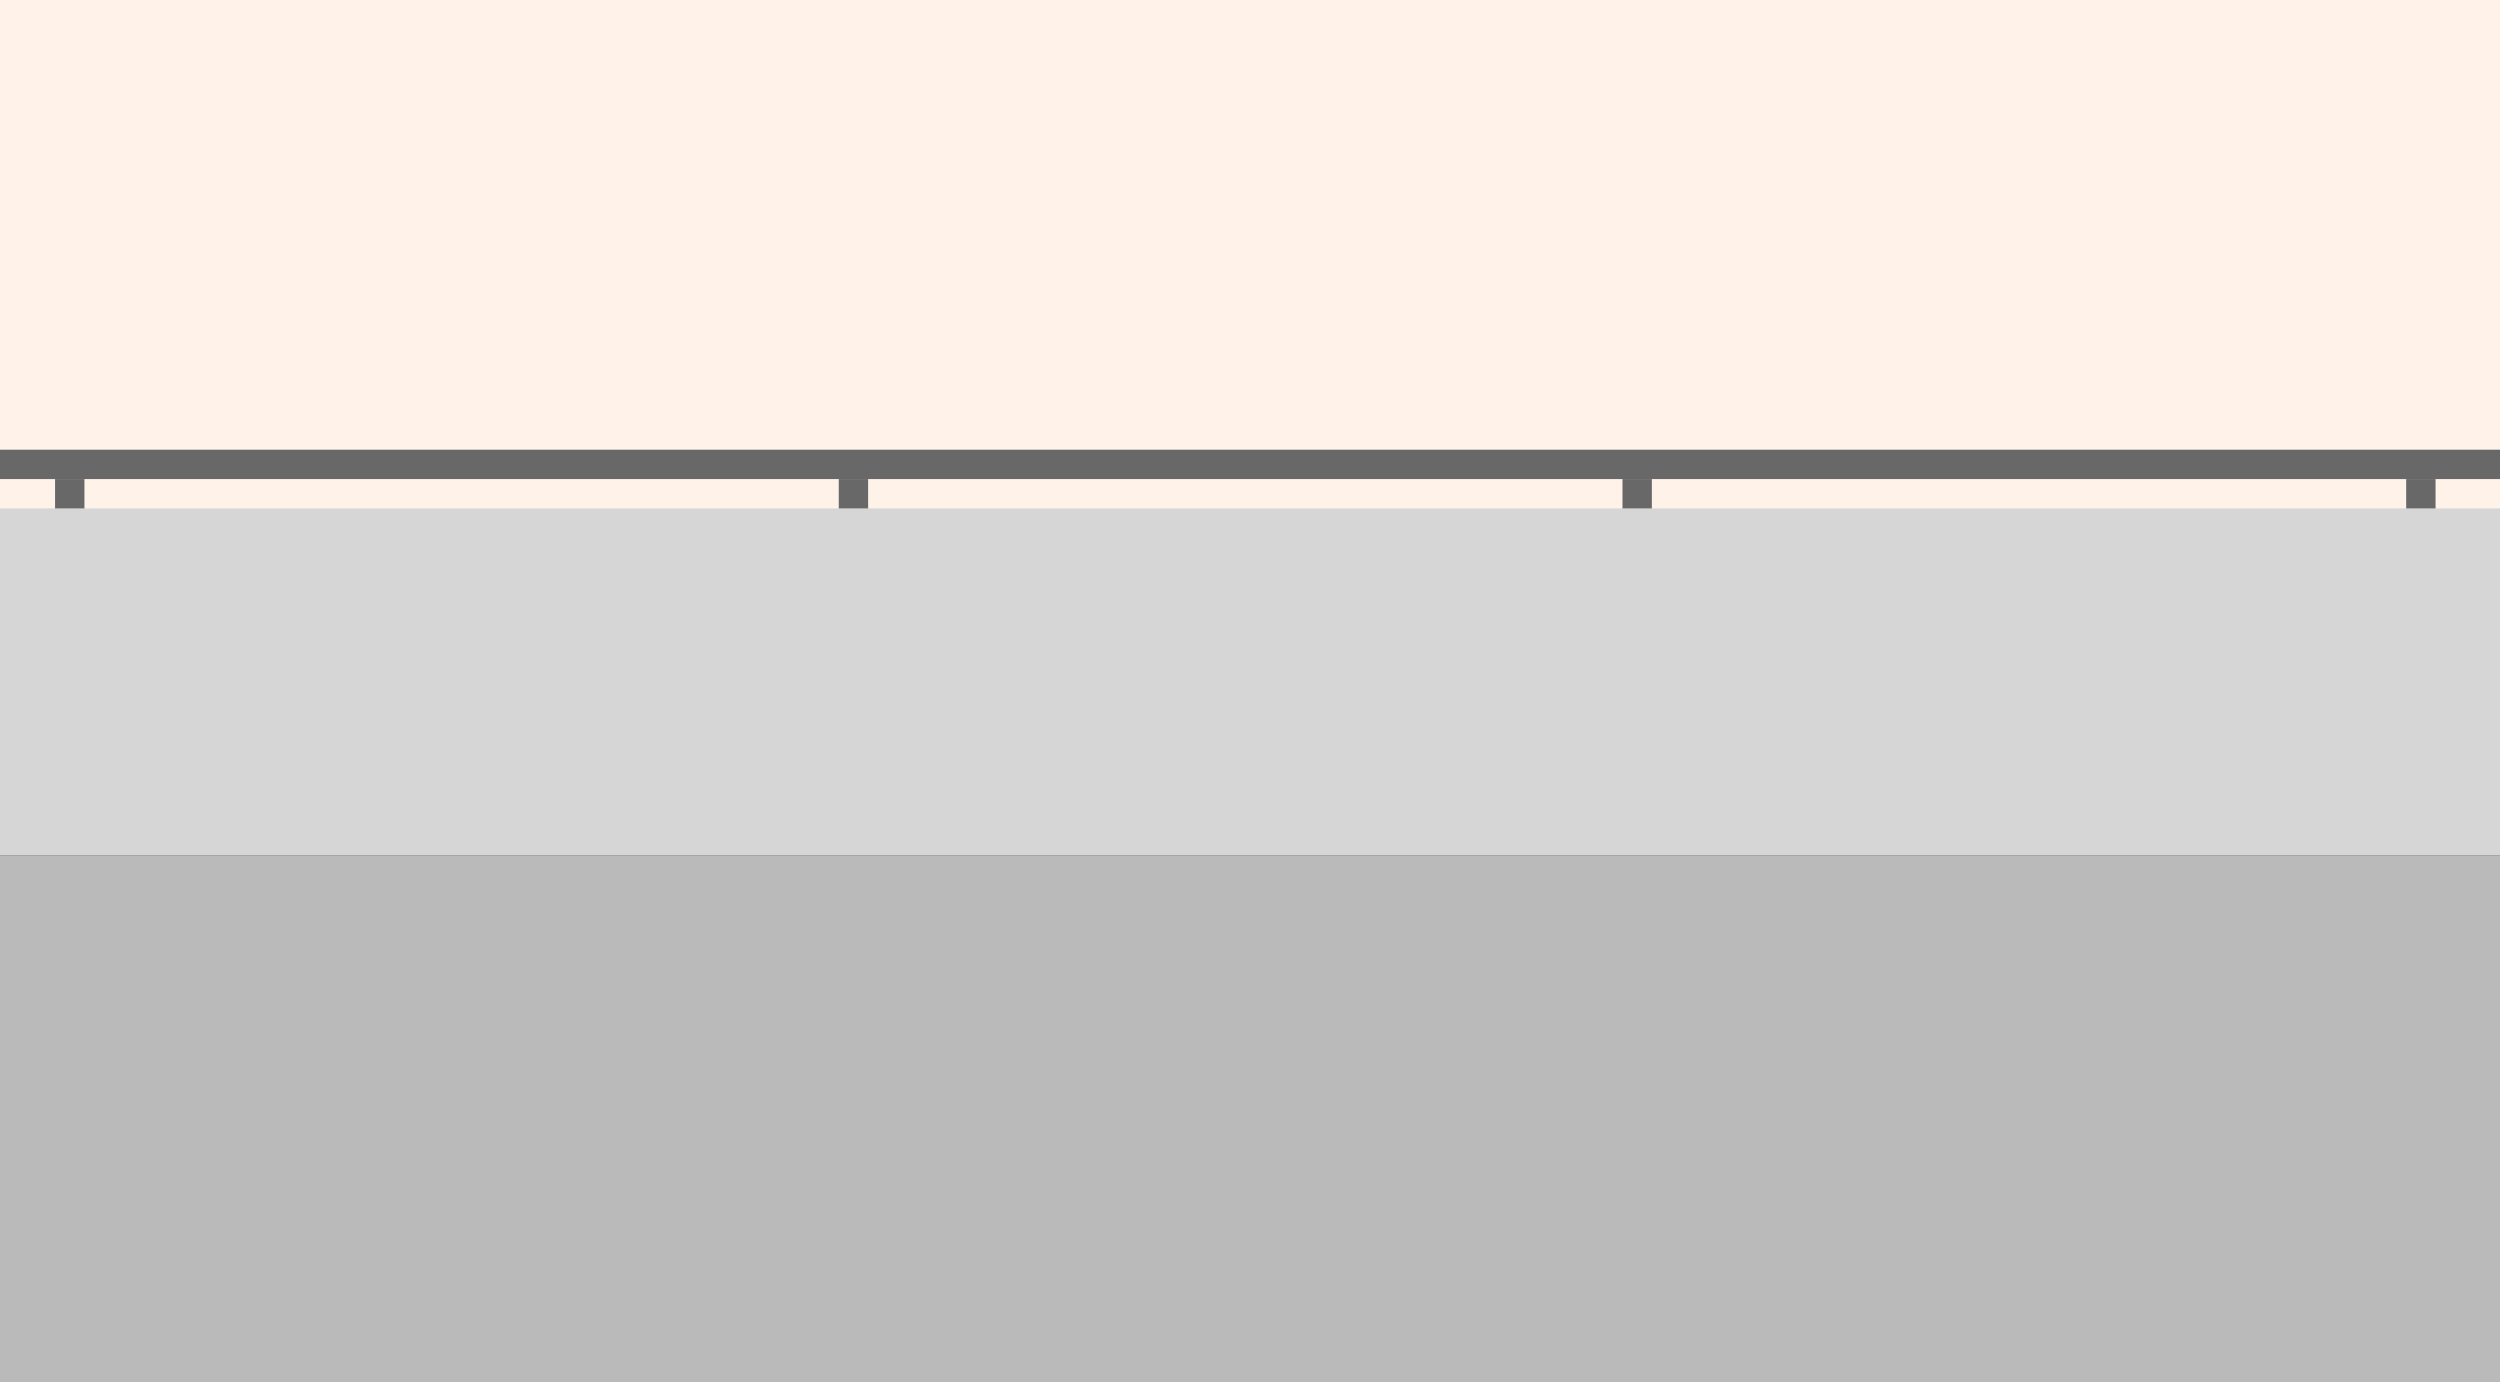 <svg xmlns="http://www.w3.org/2000/svg" width="1362" height="753" viewBox="0 0 1362 753"><rect x="0" y="0" width="1362" height="753" fill="#333333" stroke="none"/><rect width="1362" height="465.81" fill="#fff2e9"/><rect y="466" width="1362" height="287" fill="#bababa"/><rect y="277" width="1362" height="189" fill="#d6d6d6"/><rect y="245" width="1362" height="16" fill="#686868"/><rect x="30" y="261" width="16" height="16" fill="#686868"/><rect x="456.96" y="261" width="16" height="16" fill="#686868"/><rect x="883.93" y="261" width="16" height="16" fill="#686868"/><rect x="1310.89" y="261" width="16" height="16" fill="#686868"/></svg>